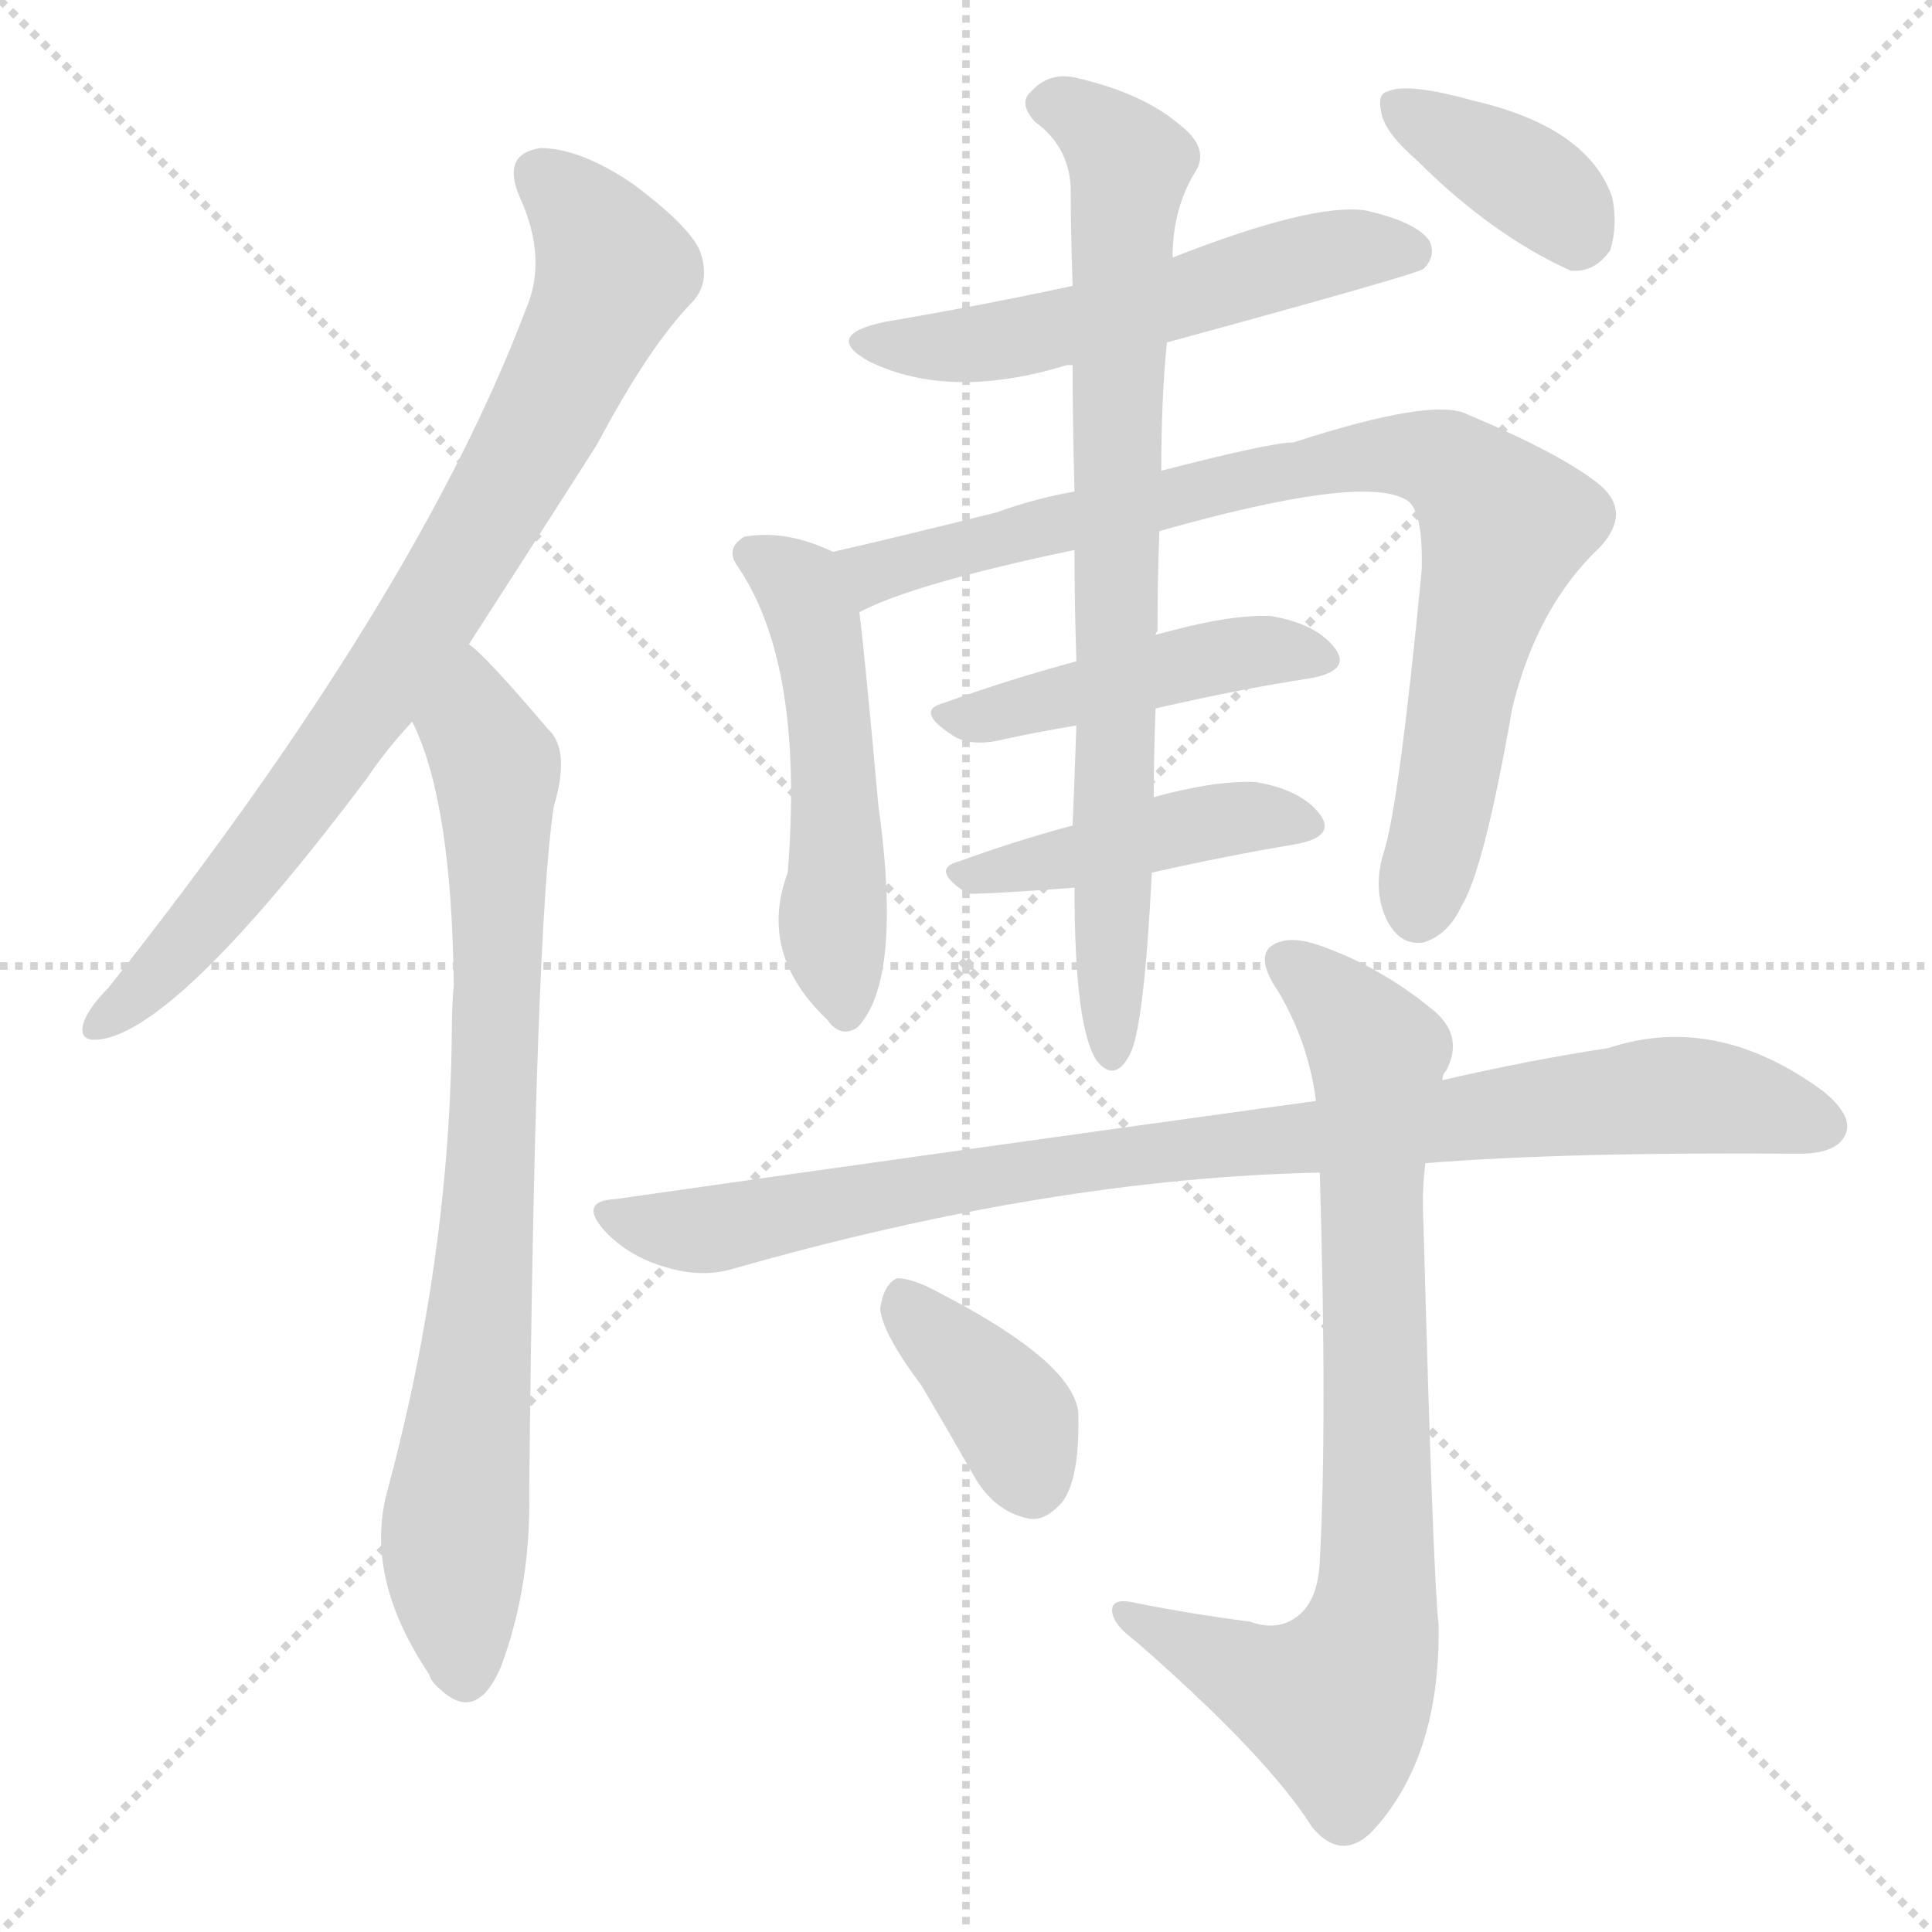 <svg version="1.1" viewBox="0 0 1024 1024" xmlns="http://www.w3.org/2000/svg">
  <g stroke="lightgray" stroke-dasharray="1,1" stroke-width="1" transform="scale(4, 4)">
    <line x1="0" y1="0" x2="256" y2="256"></line>
    <line x1="256" y1="0" x2="0" y2="256"></line>
    <line x1="128" y1="0" x2="128" y2="256"></line>
    <line x1="0" y1="128" x2="256" y2="128"></line>
  </g>
<g transform="scale(1, -1) translate(0, -900)">
   <style type="text/css">
    @keyframes keyframes0 {
      from {
       stroke: blue;
       stroke-dashoffset: 805;
       stroke-width: 128;
       }
       72% {
       animation-timing-function: step-end;
       stroke: blue;
       stroke-dashoffset: 0;
       stroke-width: 128;
       }
       to {
       stroke: black;
       stroke-width: 1024;
       }
       }
       #make-me-a-hanzi-animation-0 {
         animation: keyframes0 0.905s both;
         animation-delay: 0s;
         animation-timing-function: linear;
       }
    @keyframes keyframes1 {
      from {
       stroke: blue;
       stroke-dashoffset: 800;
       stroke-width: 128;
       }
       72% {
       animation-timing-function: step-end;
       stroke: blue;
       stroke-dashoffset: 0;
       stroke-width: 128;
       }
       to {
       stroke: black;
       stroke-width: 1024;
       }
       }
       #make-me-a-hanzi-animation-1 {
         animation: keyframes1 0.901s both;
         animation-delay: 0.905s;
         animation-timing-function: linear;
       }
    @keyframes keyframes2 {
      from {
       stroke: blue;
       stroke-dashoffset: 550;
       stroke-width: 128;
       }
       64% {
       animation-timing-function: step-end;
       stroke: blue;
       stroke-dashoffset: 0;
       stroke-width: 128;
       }
       to {
       stroke: black;
       stroke-width: 1024;
       }
       }
       #make-me-a-hanzi-animation-2 {
         animation: keyframes2 0.698s both;
         animation-delay: 1.806s;
         animation-timing-function: linear;
       }
    @keyframes keyframes3 {
      from {
       stroke: blue;
       stroke-dashoffset: 512;
       stroke-width: 128;
       }
       63% {
       animation-timing-function: step-end;
       stroke: blue;
       stroke-dashoffset: 0;
       stroke-width: 128;
       }
       to {
       stroke: black;
       stroke-width: 1024;
       }
       }
       #make-me-a-hanzi-animation-3 {
         animation: keyframes3 0.667s both;
         animation-delay: 2.504s;
         animation-timing-function: linear;
       }
    @keyframes keyframes4 {
      from {
       stroke: blue;
       stroke-dashoffset: 837;
       stroke-width: 128;
       }
       73% {
       animation-timing-function: step-end;
       stroke: blue;
       stroke-dashoffset: 0;
       stroke-width: 128;
       }
       to {
       stroke: black;
       stroke-width: 1024;
       }
       }
       #make-me-a-hanzi-animation-4 {
         animation: keyframes4 0.931s both;
         animation-delay: 3.17s;
         animation-timing-function: linear;
       }
    @keyframes keyframes5 {
      from {
       stroke: blue;
       stroke-dashoffset: 458;
       stroke-width: 128;
       }
       60% {
       animation-timing-function: step-end;
       stroke: blue;
       stroke-dashoffset: 0;
       stroke-width: 128;
       }
       to {
       stroke: black;
       stroke-width: 1024;
       }
       }
       #make-me-a-hanzi-animation-5 {
         animation: keyframes5 0.623s both;
         animation-delay: 4.102s;
         animation-timing-function: linear;
       }
    @keyframes keyframes6 {
      from {
       stroke: blue;
       stroke-dashoffset: 441;
       stroke-width: 128;
       }
       59% {
       animation-timing-function: step-end;
       stroke: blue;
       stroke-dashoffset: 0;
       stroke-width: 128;
       }
       to {
       stroke: black;
       stroke-width: 1024;
       }
       }
       #make-me-a-hanzi-animation-6 {
         animation: keyframes6 0.609s both;
         animation-delay: 4.724s;
         animation-timing-function: linear;
       }
    @keyframes keyframes7 {
      from {
       stroke: blue;
       stroke-dashoffset: 783;
       stroke-width: 128;
       }
       72% {
       animation-timing-function: step-end;
       stroke: blue;
       stroke-dashoffset: 0;
       stroke-width: 128;
       }
       to {
       stroke: black;
       stroke-width: 1024;
       }
       }
       #make-me-a-hanzi-animation-7 {
         animation: keyframes7 0.887s both;
         animation-delay: 5.333s;
         animation-timing-function: linear;
       }
    @keyframes keyframes8 {
      from {
       stroke: blue;
       stroke-dashoffset: 372;
       stroke-width: 128;
       }
       55% {
       animation-timing-function: step-end;
       stroke: blue;
       stroke-dashoffset: 0;
       stroke-width: 128;
       }
       to {
       stroke: black;
       stroke-width: 1024;
       }
       }
       #make-me-a-hanzi-animation-8 {
         animation: keyframes8 0.553s both;
         animation-delay: 6.22s;
         animation-timing-function: linear;
       }
    @keyframes keyframes9 {
      from {
       stroke: blue;
       stroke-dashoffset: 906;
       stroke-width: 128;
       }
       75% {
       animation-timing-function: step-end;
       stroke: blue;
       stroke-dashoffset: 0;
       stroke-width: 128;
       }
       to {
       stroke: black;
       stroke-width: 1024;
       }
       }
       #make-me-a-hanzi-animation-9 {
         animation: keyframes9 0.987s both;
         animation-delay: 6.773s;
         animation-timing-function: linear;
       }
    @keyframes keyframes10 {
      from {
       stroke: blue;
       stroke-dashoffset: 795;
       stroke-width: 128;
       }
       72% {
       animation-timing-function: step-end;
       stroke: blue;
       stroke-dashoffset: 0;
       stroke-width: 128;
       }
       to {
       stroke: black;
       stroke-width: 1024;
       }
       }
       #make-me-a-hanzi-animation-10 {
         animation: keyframes10 0.897s both;
         animation-delay: 7.76s;
         animation-timing-function: linear;
       }
    @keyframes keyframes11 {
      from {
       stroke: blue;
       stroke-dashoffset: 379;
       stroke-width: 128;
       }
       55% {
       animation-timing-function: step-end;
       stroke: blue;
       stroke-dashoffset: 0;
       stroke-width: 128;
       }
       to {
       stroke: black;
       stroke-width: 1024;
       }
       }
       #make-me-a-hanzi-animation-11 {
         animation: keyframes11 0.558s both;
         animation-delay: 8.657s;
         animation-timing-function: linear;
       }
</style>
<path d="M 248.5 558.5 Q 279.5 606.5 316.5 664.5 Q 343.5 715.5 366.5 739.5 Q 376.5 749.5 371.5 765.5 Q 367.5 778.5 335.5 802.5 Q 307.5 821.5 286.5 821.5 Q 265.5 818.5 275.5 795.5 Q 290.5 762.5 278.5 735.5 Q 220.5 582.5 57.5 376.5 Q 47.5 366.5 44.5 358.5 Q 40.5 346.5 55.5 349.5 Q 97.5 358.5 194.5 487.5 Q 204.5 502.5 218.5 517.5 L 248.5 558.5 Z" fill="lightgray"></path> 
<path d="M 218.5 517.5 Q 239.5 475.5 240.5 377.5 Q 239.5 367.5 239.5 354.5 Q 238.5 233.5 205.5 110.5 Q 192.5 64.5 227.5 12.5 Q 228.5 8.5 233.5 4.5 Q 252.5 -13.5 265.5 16.5 Q 281.5 59.5 280.5 109.5 Q 283.5 406.5 293.5 472.5 Q 302.5 502.5 290.5 513.5 Q 256.5 553.5 248.5 558.5 C 226.5 578.5 207.5 545.5 218.5 517.5 Z" fill="lightgray"></path> 
<path d="M 618.5 718.5 Q 750.5 754.5 754.5 757.5 Q 761.5 764.5 757.5 772.5 Q 750.5 782.5 723.5 788.5 Q 695.5 792.5 621.5 763.5 L 568.5 748.5 Q 522.5 738.5 469.5 729.5 Q 435.5 722.5 460.5 708.5 Q 503.5 687.5 565.5 706.5 Q 566.5 706.5 568.5 706.5 L 618.5 718.5 Z" fill="lightgray"></path> 
<path d="M 441.5 607.5 Q 416.5 619.5 394.5 615.5 Q 384.5 609.5 390.5 600.5 Q 426.5 548.5 417.5 437.5 Q 401.5 394.5 438.5 359.5 Q 445.5 349.5 454.5 355.5 Q 478.5 380.5 465.5 473.5 Q 458.5 551.5 455.5 575.5 C 452.5 602.5 452.5 602.5 441.5 607.5 Z" fill="lightgray"></path> 
<path d="M 614.5 618.5 Q 720.5 648.5 744.5 635.5 Q 754.5 631.5 753.5 597.5 Q 741.5 473.5 733.5 448.5 Q 727.5 429.5 734.5 413.5 Q 741.5 398.5 754.5 400.5 Q 767.5 404.5 774.5 419.5 Q 786.5 438.5 801.5 524.5 Q 814.5 578.5 848.5 610.5 Q 864.5 628.5 848.5 642.5 Q 829.5 658.5 777.5 680.5 Q 759.5 689.5 685.5 665.5 Q 673.5 665.5 615.5 650.5 L 569.5 639.5 Q 547.5 635.5 528.5 628.5 Q 476.5 615.5 441.5 607.5 C 412.5 600.5 427.5 563.5 455.5 575.5 Q 483.5 590.5 569.5 608.5 L 614.5 618.5 Z" fill="lightgray"></path> 
<path d="M 612.5 524.5 Q 655.5 534.5 694.5 540.5 Q 716.5 544.5 707.5 556.5 Q 697.5 569.5 673.5 573.5 Q 651.5 574.5 612.5 563.5 L 570.5 549.5 Q 533.5 539.5 500.5 527.5 Q 484.5 523.5 504.5 510.5 Q 514.5 503.5 533.5 508.5 Q 552.5 512.5 570.5 515.5 L 612.5 524.5 Z" fill="lightgray"></path> 
<path d="M 610.5 437.5 Q 650.5 446.5 686.5 452.5 Q 708.5 456.5 699.5 468.5 Q 689.5 481.5 665.5 485.5 Q 644.5 486.5 611.5 477.5 L 568.5 462.5 Q 535.5 453.5 508.5 443.5 Q 492.5 439.5 512.5 426.5 Q 515.5 425.5 569.5 429.5 L 610.5 437.5 Z" fill="lightgray"></path> 
<path d="M 569.5 429.5 Q 569.5 354.5 581.5 337.5 Q 591.5 325.5 599.5 342.5 Q 606.5 358.5 610.5 437.5 L 611.5 477.5 Q 611.5 499.5 612.5 524.5 L 612.5 563.5 Q 612.5 564.5 613.5 565.5 Q 613.5 593.5 614.5 618.5 L 615.5 650.5 Q 615.5 689.5 618.5 718.5 L 621.5 763.5 Q 621.5 790.5 634.5 810.5 Q 640.5 822.5 624.5 834.5 Q 605.5 850.5 571.5 858.5 Q 556.5 862.5 546.5 851.5 Q 539.5 845.5 548.5 835.5 Q 566.5 822.5 567.5 800.5 Q 567.5 778.5 568.5 748.5 L 568.5 706.5 Q 568.5 676.5 569.5 639.5 L 569.5 608.5 Q 569.5 580.5 570.5 549.5 L 570.5 515.5 Q 569.5 485.5 568.5 462.5 L 569.5 429.5 Z" fill="lightgray"></path> 
<path d="M 750.5 815.5 Q 790.5 775.5 832.5 756.5 Q 845.5 755.5 853.5 767.5 Q 857.5 780.5 854.5 795.5 Q 841.5 832.5 781.5 846.5 Q 745.5 856.5 735.5 851.5 Q 729.5 850.5 732.5 838.5 Q 735.5 828.5 750.5 815.5 Z" fill="lightgray"></path> 
<path d="M 755.5 283.5 Q 830.5 289.5 953.5 288.5 Q 972.5 288.5 977.5 297.5 Q 983.5 307.5 966.5 321.5 Q 909.5 363.5 852.5 344.5 Q 812.5 338.5 764.5 327.5 L 697.5 316.5 Q 480.5 286.5 326.5 264.5 Q 305.5 263.5 321.5 246.5 Q 334.5 233.5 352.5 228.5 Q 371.5 222.5 388.5 227.5 Q 556.5 275.5 699.5 278.5 L 755.5 283.5 Z" fill="lightgray"></path> 
<path d="M 662.5 40.5 Q 631.5 44.5 601.5 50.5 Q 588.5 53.5 589.5 45.5 Q 590.5 38.5 601.5 30.5 Q 671.5 -30.5 695.5 -68.5 Q 710.5 -86.5 726.5 -71.5 Q 763.5 -32.5 762.5 38.5 Q 759.5 65.5 754.5 250.5 Q 753.5 268.5 755.5 283.5 L 764.5 327.5 Q 764.5 330.5 766.5 332.5 Q 776.5 351.5 758.5 365.5 Q 731.5 387.5 700.5 398.5 Q 681.5 405.5 672.5 397.5 Q 666.5 390.5 677.5 374.5 Q 693.5 347.5 697.5 316.5 L 699.5 278.5 Q 703.5 145.5 699.5 72.5 Q 698.5 50.5 686.5 42.5 Q 676.5 35.5 662.5 40.5 Z" fill="lightgray"></path> 
<path d="M 488.5 165.5 Q 501.5 143.5 517.5 115.5 Q 527.5 99.5 543.5 95.5 Q 553.5 92.5 563.5 104.5 Q 572.5 117.5 571.5 151.5 Q 568.5 178.5 496.5 215.5 Q 483.5 222.5 475.5 222.5 Q 468.5 219.5 466.5 206.5 Q 467.5 193.5 488.5 165.5 Z" fill="lightgray"></path> 
      <clipPath id="make-me-a-hanzi-clip-0">
      <path d="M 248.5 558.5 Q 279.5 606.5 316.5 664.5 Q 343.5 715.5 366.5 739.5 Q 376.5 749.5 371.5 765.5 Q 367.5 778.5 335.5 802.5 Q 307.5 821.5 286.5 821.5 Q 265.5 818.5 275.5 795.5 Q 290.5 762.5 278.5 735.5 Q 220.5 582.5 57.5 376.5 Q 47.5 366.5 44.5 358.5 Q 40.5 346.5 55.5 349.5 Q 97.5 358.5 194.5 487.5 Q 204.5 502.5 218.5 517.5 L 248.5 558.5 Z" fill="lightgray"></path>
      </clipPath>
      <path clip-path="url(#make-me-a-hanzi-clip-0)" d="M 286.5 806.5 L 312.5 780.5 L 324.5 754.5 L 286.5 673.5 L 238.5 590.5 L 144.5 454.5 L 81.5 381.5 L 53.5 358.5 " fill="none" id="make-me-a-hanzi-animation-0" stroke-dasharray="677 1354" stroke-linecap="round"></path>

      <clipPath id="make-me-a-hanzi-clip-1">
      <path d="M 218.5 517.5 Q 239.5 475.5 240.5 377.5 Q 239.5 367.5 239.5 354.5 Q 238.5 233.5 205.5 110.5 Q 192.5 64.5 227.5 12.5 Q 228.5 8.5 233.5 4.5 Q 252.5 -13.5 265.5 16.5 Q 281.5 59.5 280.5 109.5 Q 283.5 406.5 293.5 472.5 Q 302.5 502.5 290.5 513.5 Q 256.5 553.5 248.5 558.5 C 226.5 578.5 207.5 545.5 218.5 517.5 Z" fill="lightgray"></path>
      </clipPath>
      <path clip-path="url(#make-me-a-hanzi-clip-1)" d="M 247.5 551.5 L 252.5 511.5 L 263.5 493.5 L 264.5 418.5 L 259.5 259.5 L 240.5 80.5 L 245.5 12.5 " fill="none" id="make-me-a-hanzi-animation-1" stroke-dasharray="672 1344" stroke-linecap="round"></path>

      <clipPath id="make-me-a-hanzi-clip-2">
      <path d="M 618.5 718.5 Q 750.5 754.5 754.5 757.5 Q 761.5 764.5 757.5 772.5 Q 750.5 782.5 723.5 788.5 Q 695.5 792.5 621.5 763.5 L 568.5 748.5 Q 522.5 738.5 469.5 729.5 Q 435.5 722.5 460.5 708.5 Q 503.5 687.5 565.5 706.5 Q 566.5 706.5 568.5 706.5 L 618.5 718.5 Z" fill="lightgray"></path>
      </clipPath>
      <path clip-path="url(#make-me-a-hanzi-clip-2)" d="M 462.5 720.5 L 522.5 717.5 L 627.5 740.5 L 638.5 748.5 L 701.5 765.5 L 749.5 766.5 " fill="none" id="make-me-a-hanzi-animation-2" stroke-dasharray="422 844" stroke-linecap="round"></path>

      <clipPath id="make-me-a-hanzi-clip-3">
      <path d="M 441.5 607.5 Q 416.5 619.5 394.5 615.5 Q 384.5 609.5 390.5 600.5 Q 426.5 548.5 417.5 437.5 Q 401.5 394.5 438.5 359.5 Q 445.5 349.5 454.5 355.5 Q 478.5 380.5 465.5 473.5 Q 458.5 551.5 455.5 575.5 C 452.5 602.5 452.5 602.5 441.5 607.5 Z" fill="lightgray"></path>
      </clipPath>
      <path clip-path="url(#make-me-a-hanzi-clip-3)" d="M 402.5 605.5 L 423.5 590.5 L 433.5 559.5 L 444.5 459.5 L 441.5 399.5 L 448.5 363.5 " fill="none" id="make-me-a-hanzi-animation-3" stroke-dasharray="384 768" stroke-linecap="round"></path>

      <clipPath id="make-me-a-hanzi-clip-4">
      <path d="M 614.5 618.5 Q 720.5 648.5 744.5 635.5 Q 754.5 631.5 753.5 597.5 Q 741.5 473.5 733.5 448.5 Q 727.5 429.5 734.5 413.5 Q 741.5 398.5 754.5 400.5 Q 767.5 404.5 774.5 419.5 Q 786.5 438.5 801.5 524.5 Q 814.5 578.5 848.5 610.5 Q 864.5 628.5 848.5 642.5 Q 829.5 658.5 777.5 680.5 Q 759.5 689.5 685.5 665.5 Q 673.5 665.5 615.5 650.5 L 569.5 639.5 Q 547.5 635.5 528.5 628.5 Q 476.5 615.5 441.5 607.5 C 412.5 600.5 427.5 563.5 455.5 575.5 Q 483.5 590.5 569.5 608.5 L 614.5 618.5 Z" fill="lightgray"></path>
      </clipPath>
      <path clip-path="url(#make-me-a-hanzi-clip-4)" d="M 448.5 604.5 L 463.5 596.5 L 701.5 655.5 L 755.5 658.5 L 773.5 649.5 L 797.5 621.5 L 751.5 418.5 " fill="none" id="make-me-a-hanzi-animation-4" stroke-dasharray="709 1418" stroke-linecap="round"></path>

      <clipPath id="make-me-a-hanzi-clip-5">
      <path d="M 612.5 524.5 Q 655.5 534.5 694.5 540.5 Q 716.5 544.5 707.5 556.5 Q 697.5 569.5 673.5 573.5 Q 651.5 574.5 612.5 563.5 L 570.5 549.5 Q 533.5 539.5 500.5 527.5 Q 484.5 523.5 504.5 510.5 Q 514.5 503.5 533.5 508.5 Q 552.5 512.5 570.5 515.5 L 612.5 524.5 Z" fill="lightgray"></path>
      </clipPath>
      <path clip-path="url(#make-me-a-hanzi-clip-5)" d="M 501.5 518.5 L 642.5 551.5 L 676.5 555.5 L 698.5 550.5 " fill="none" id="make-me-a-hanzi-animation-5" stroke-dasharray="330 660" stroke-linecap="round"></path>

      <clipPath id="make-me-a-hanzi-clip-6">
      <path d="M 610.5 437.5 Q 650.5 446.5 686.5 452.5 Q 708.5 456.5 699.5 468.5 Q 689.5 481.5 665.5 485.5 Q 644.5 486.5 611.5 477.5 L 568.5 462.5 Q 535.5 453.5 508.5 443.5 Q 492.5 439.5 512.5 426.5 Q 515.5 425.5 569.5 429.5 L 610.5 437.5 Z" fill="lightgray"></path>
      </clipPath>
      <path clip-path="url(#make-me-a-hanzi-clip-6)" d="M 509.5 434.5 L 637.5 464.5 L 668.5 467.5 L 690.5 462.5 " fill="none" id="make-me-a-hanzi-animation-6" stroke-dasharray="313 626" stroke-linecap="round"></path>

      <clipPath id="make-me-a-hanzi-clip-7">
      <path d="M 569.5 429.5 Q 569.5 354.5 581.5 337.5 Q 591.5 325.5 599.5 342.5 Q 606.5 358.5 610.5 437.5 L 611.5 477.5 Q 611.5 499.5 612.5 524.5 L 612.5 563.5 Q 612.5 564.5 613.5 565.5 Q 613.5 593.5 614.5 618.5 L 615.5 650.5 Q 615.5 689.5 618.5 718.5 L 621.5 763.5 Q 621.5 790.5 634.5 810.5 Q 640.5 822.5 624.5 834.5 Q 605.5 850.5 571.5 858.5 Q 556.5 862.5 546.5 851.5 Q 539.5 845.5 548.5 835.5 Q 566.5 822.5 567.5 800.5 Q 567.5 778.5 568.5 748.5 L 568.5 706.5 Q 568.5 676.5 569.5 639.5 L 569.5 608.5 Q 569.5 580.5 570.5 549.5 L 570.5 515.5 Q 569.5 485.5 568.5 462.5 L 569.5 429.5 Z" fill="lightgray"></path>
      </clipPath>
      <path clip-path="url(#make-me-a-hanzi-clip-7)" d="M 553.5 844.5 L 574.5 838.5 L 598.5 812.5 L 592.5 713.5 L 589.5 342.5 " fill="none" id="make-me-a-hanzi-animation-7" stroke-dasharray="655 1310" stroke-linecap="round"></path>

      <clipPath id="make-me-a-hanzi-clip-8">
      <path d="M 750.5 815.5 Q 790.5 775.5 832.5 756.5 Q 845.5 755.5 853.5 767.5 Q 857.5 780.5 854.5 795.5 Q 841.5 832.5 781.5 846.5 Q 745.5 856.5 735.5 851.5 Q 729.5 850.5 732.5 838.5 Q 735.5 828.5 750.5 815.5 Z" fill="lightgray"></path>
      </clipPath>
      <path clip-path="url(#make-me-a-hanzi-clip-8)" d="M 741.5 843.5 L 818.5 797.5 L 834.5 776.5 " fill="none" id="make-me-a-hanzi-animation-8" stroke-dasharray="244 488" stroke-linecap="round"></path>

      <clipPath id="make-me-a-hanzi-clip-9">
      <path d="M 755.5 283.5 Q 830.5 289.5 953.5 288.5 Q 972.5 288.5 977.5 297.5 Q 983.5 307.5 966.5 321.5 Q 909.5 363.5 852.5 344.5 Q 812.5 338.5 764.5 327.5 L 697.5 316.5 Q 480.5 286.5 326.5 264.5 Q 305.5 263.5 321.5 246.5 Q 334.5 233.5 352.5 228.5 Q 371.5 222.5 388.5 227.5 Q 556.5 275.5 699.5 278.5 L 755.5 283.5 Z" fill="lightgray"></path>
      </clipPath>
      <path clip-path="url(#make-me-a-hanzi-clip-9)" d="M 323.5 255.5 L 371.5 247.5 L 553.5 281.5 L 877.5 319.5 L 920.5 316.5 L 965.5 303.5 " fill="none" id="make-me-a-hanzi-animation-9" stroke-dasharray="778 1556" stroke-linecap="round"></path>

      <clipPath id="make-me-a-hanzi-clip-10">
      <path d="M 662.5 40.5 Q 631.5 44.5 601.5 50.5 Q 588.5 53.5 589.5 45.5 Q 590.5 38.5 601.5 30.5 Q 671.5 -30.5 695.5 -68.5 Q 710.5 -86.5 726.5 -71.5 Q 763.5 -32.5 762.5 38.5 Q 759.5 65.5 754.5 250.5 Q 753.5 268.5 755.5 283.5 L 764.5 327.5 Q 764.5 330.5 766.5 332.5 Q 776.5 351.5 758.5 365.5 Q 731.5 387.5 700.5 398.5 Q 681.5 405.5 672.5 397.5 Q 666.5 390.5 677.5 374.5 Q 693.5 347.5 697.5 316.5 L 699.5 278.5 Q 703.5 145.5 699.5 72.5 Q 698.5 50.5 686.5 42.5 Q 676.5 35.5 662.5 40.5 Z" fill="lightgray"></path>
      </clipPath>
      <path clip-path="url(#make-me-a-hanzi-clip-10)" d="M 681.5 391.5 L 730.5 341.5 L 730.5 70.5 L 725.5 30.5 L 706.5 -2.5 L 670.5 7.5 L 596.5 44.5 " fill="none" id="make-me-a-hanzi-animation-10" stroke-dasharray="667 1334" stroke-linecap="round"></path>

      <clipPath id="make-me-a-hanzi-clip-11">
      <path d="M 488.5 165.5 Q 501.5 143.5 517.5 115.5 Q 527.5 99.5 543.5 95.5 Q 553.5 92.5 563.5 104.5 Q 572.5 117.5 571.5 151.5 Q 568.5 178.5 496.5 215.5 Q 483.5 222.5 475.5 222.5 Q 468.5 219.5 466.5 206.5 Q 467.5 193.5 488.5 165.5 Z" fill="lightgray"></path>
      </clipPath>
      <path clip-path="url(#make-me-a-hanzi-clip-11)" d="M 478.5 213.5 L 538.5 146.5 L 547.5 114.5 " fill="none" id="make-me-a-hanzi-animation-11" stroke-dasharray="251 502" stroke-linecap="round"></path>

</g>
</svg>
